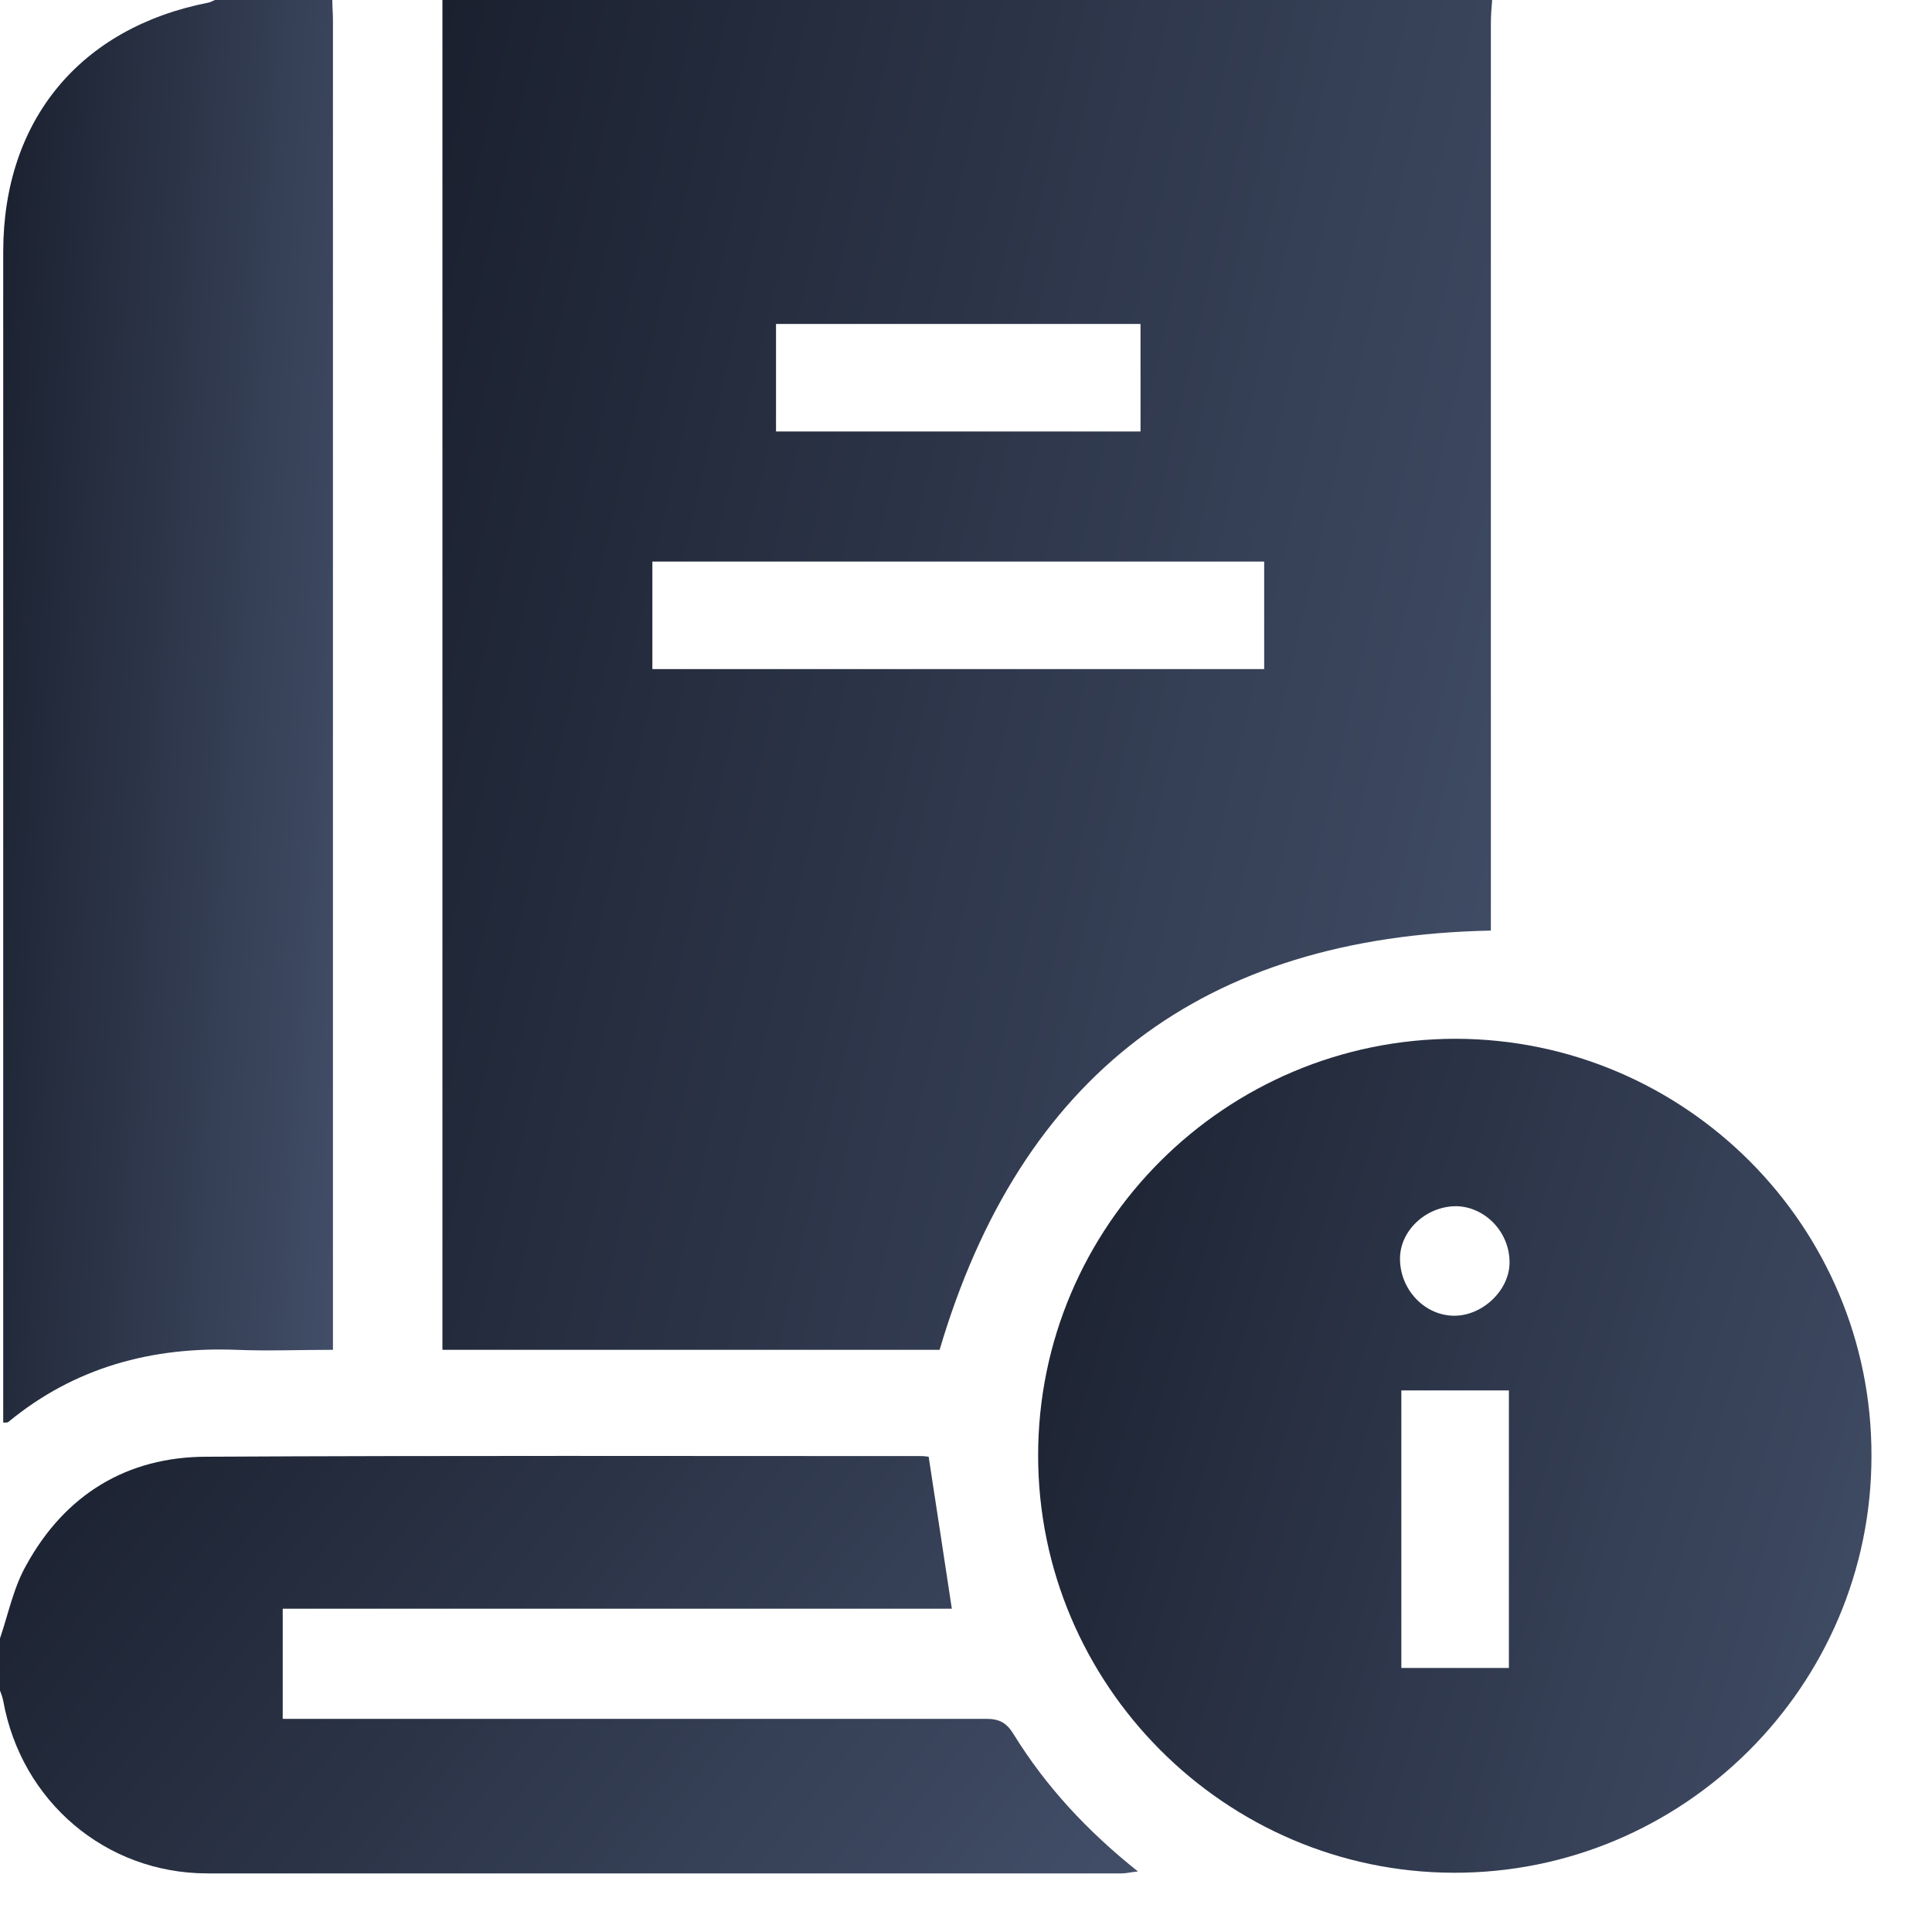 <svg width="30" height="30" viewBox="0 0 30 30" fill="none" xmlns="http://www.w3.org/2000/svg">
<path d="M6.87 0C12.3 0 17.73 0 23.17 0C23.16 0.12 23.15 0.24 23.15 0.37C23.15 4.95 23.15 9.53 23.15 14.11C23.15 14.23 23.15 14.35 23.15 14.45C18.68 14.54 15.85 16.7 14.59 20.96C12.04 20.96 9.47 20.96 6.87 20.96C6.87 20.85 6.87 20.74 6.87 20.64C6.87 19.15 6.87 17.65 6.87 16.16C6.87 10.77 6.87 5.39 6.87 0ZM19.63 10.39C19.63 9.82 19.63 9.27 19.63 8.72C16.45 8.72 13.29 8.72 10.13 8.72C10.13 9.29 10.13 9.83 10.13 10.39C13.3 10.39 16.45 10.39 19.63 10.39ZM17.71 5.03C15.81 5.03 13.93 5.03 12.05 5.03C12.05 5.59 12.05 6.14 12.05 6.7C13.94 6.7 15.82 6.7 17.71 6.7C17.71 6.13 17.71 5.59 17.71 5.03Z" fill="url(#paint0_linear_795_53248)"/>
<path d="M5.16 0C5.16 0.1 5.17 0.21 5.17 0.31C5.17 7.06 5.17 13.82 5.17 20.57C5.17 20.69 5.17 20.81 5.17 20.96C4.65 20.96 4.16 20.98 3.67 20.96C2.36 20.91 1.16 21.23 0.13 22.08C0.12 22.09 0.1 22.09 0.05 22.09C0.05 21.99 0.05 21.89 0.05 21.79C0.05 15.83 0.05 9.87 0.05 3.91C0.05 1.87 1.24 0.43 3.24 0.04C3.28 0.03 3.31 0.01 3.34 0C3.95 0 4.56 0 5.16 0Z" fill="url(#paint1_linear_795_53248)"/>
<path d="M0 25.44C0.13 25.06 0.21 24.65 0.41 24.3C1.01 23.21 1.97 22.62 3.21 22.62C6.91 22.6 10.61 22.61 14.31 22.61C14.36 22.61 14.4 22.62 14.42 22.62C14.54 23.41 14.66 24.18 14.78 24.98C11.35 24.98 7.88 24.98 4.39 24.98C4.39 25.56 4.39 26.11 4.39 26.69C4.5 26.69 4.61 26.69 4.72 26.69C8.25 26.69 11.78 26.69 15.31 26.69C15.52 26.69 15.63 26.75 15.74 26.93C16.24 27.74 16.88 28.43 17.67 29.06C17.56 29.07 17.49 29.09 17.42 29.09C12.69 29.09 7.96 29.09 3.22 29.09C1.64 29.09 0.33 27.97 0.05 26.41C0.04 26.36 0.02 26.3 0 26.25C0 25.97 0 25.71 0 25.44Z" fill="url(#paint2_linear_795_53248)"/>
<path d="M16.12 22.6C16.12 19.03 19.03 16.13 22.61 16.13C26.17 16.14 29.07 19.04 29.06 22.61C29.06 26.18 26.14 29.09 22.57 29.08C19.02 29.07 16.12 26.16 16.12 22.6ZM21.76 25.9C22.33 25.9 22.88 25.9 23.43 25.9C23.43 24.44 23.43 23.01 23.43 21.59C22.86 21.59 22.32 21.59 21.76 21.59C21.76 23.03 21.76 24.45 21.76 25.9ZM22.63 18.73C22.17 18.72 21.76 19.08 21.74 19.51C21.72 19.99 22.09 20.41 22.55 20.43C23 20.45 23.43 20.05 23.44 19.62C23.45 19.15 23.08 18.75 22.63 18.73Z" fill="url(#paint3_linear_795_53248)"/>
<defs>
<linearGradient id="paint0_linear_795_53248" x1="6.87" y1="0" x2="26.909" y2="4.572" gradientUnits="userSpaceOnUse">
<stop stop-color="#1A202E"/>
<stop offset="1" stop-color="#424E68"/>
</linearGradient>
<linearGradient id="paint1_linear_795_53248" x1="0.05" y1="0" x2="6.642" y2="0.448" gradientUnits="userSpaceOnUse">
<stop stop-color="#1A202E"/>
<stop offset="1" stop-color="#424E68"/>
</linearGradient>
<linearGradient id="paint2_linear_795_53248" x1="0" y1="22.607" x2="13.939" y2="33.755" gradientUnits="userSpaceOnUse">
<stop stop-color="#1A202E"/>
<stop offset="1" stop-color="#424E68"/>
</linearGradient>
<linearGradient id="paint3_linear_795_53248" x1="16.12" y1="16.13" x2="31.532" y2="20.648" gradientUnits="userSpaceOnUse">
<stop stop-color="#1A202E"/>
<stop offset="1" stop-color="#424E68"/>
</linearGradient>
</defs>
</svg>
